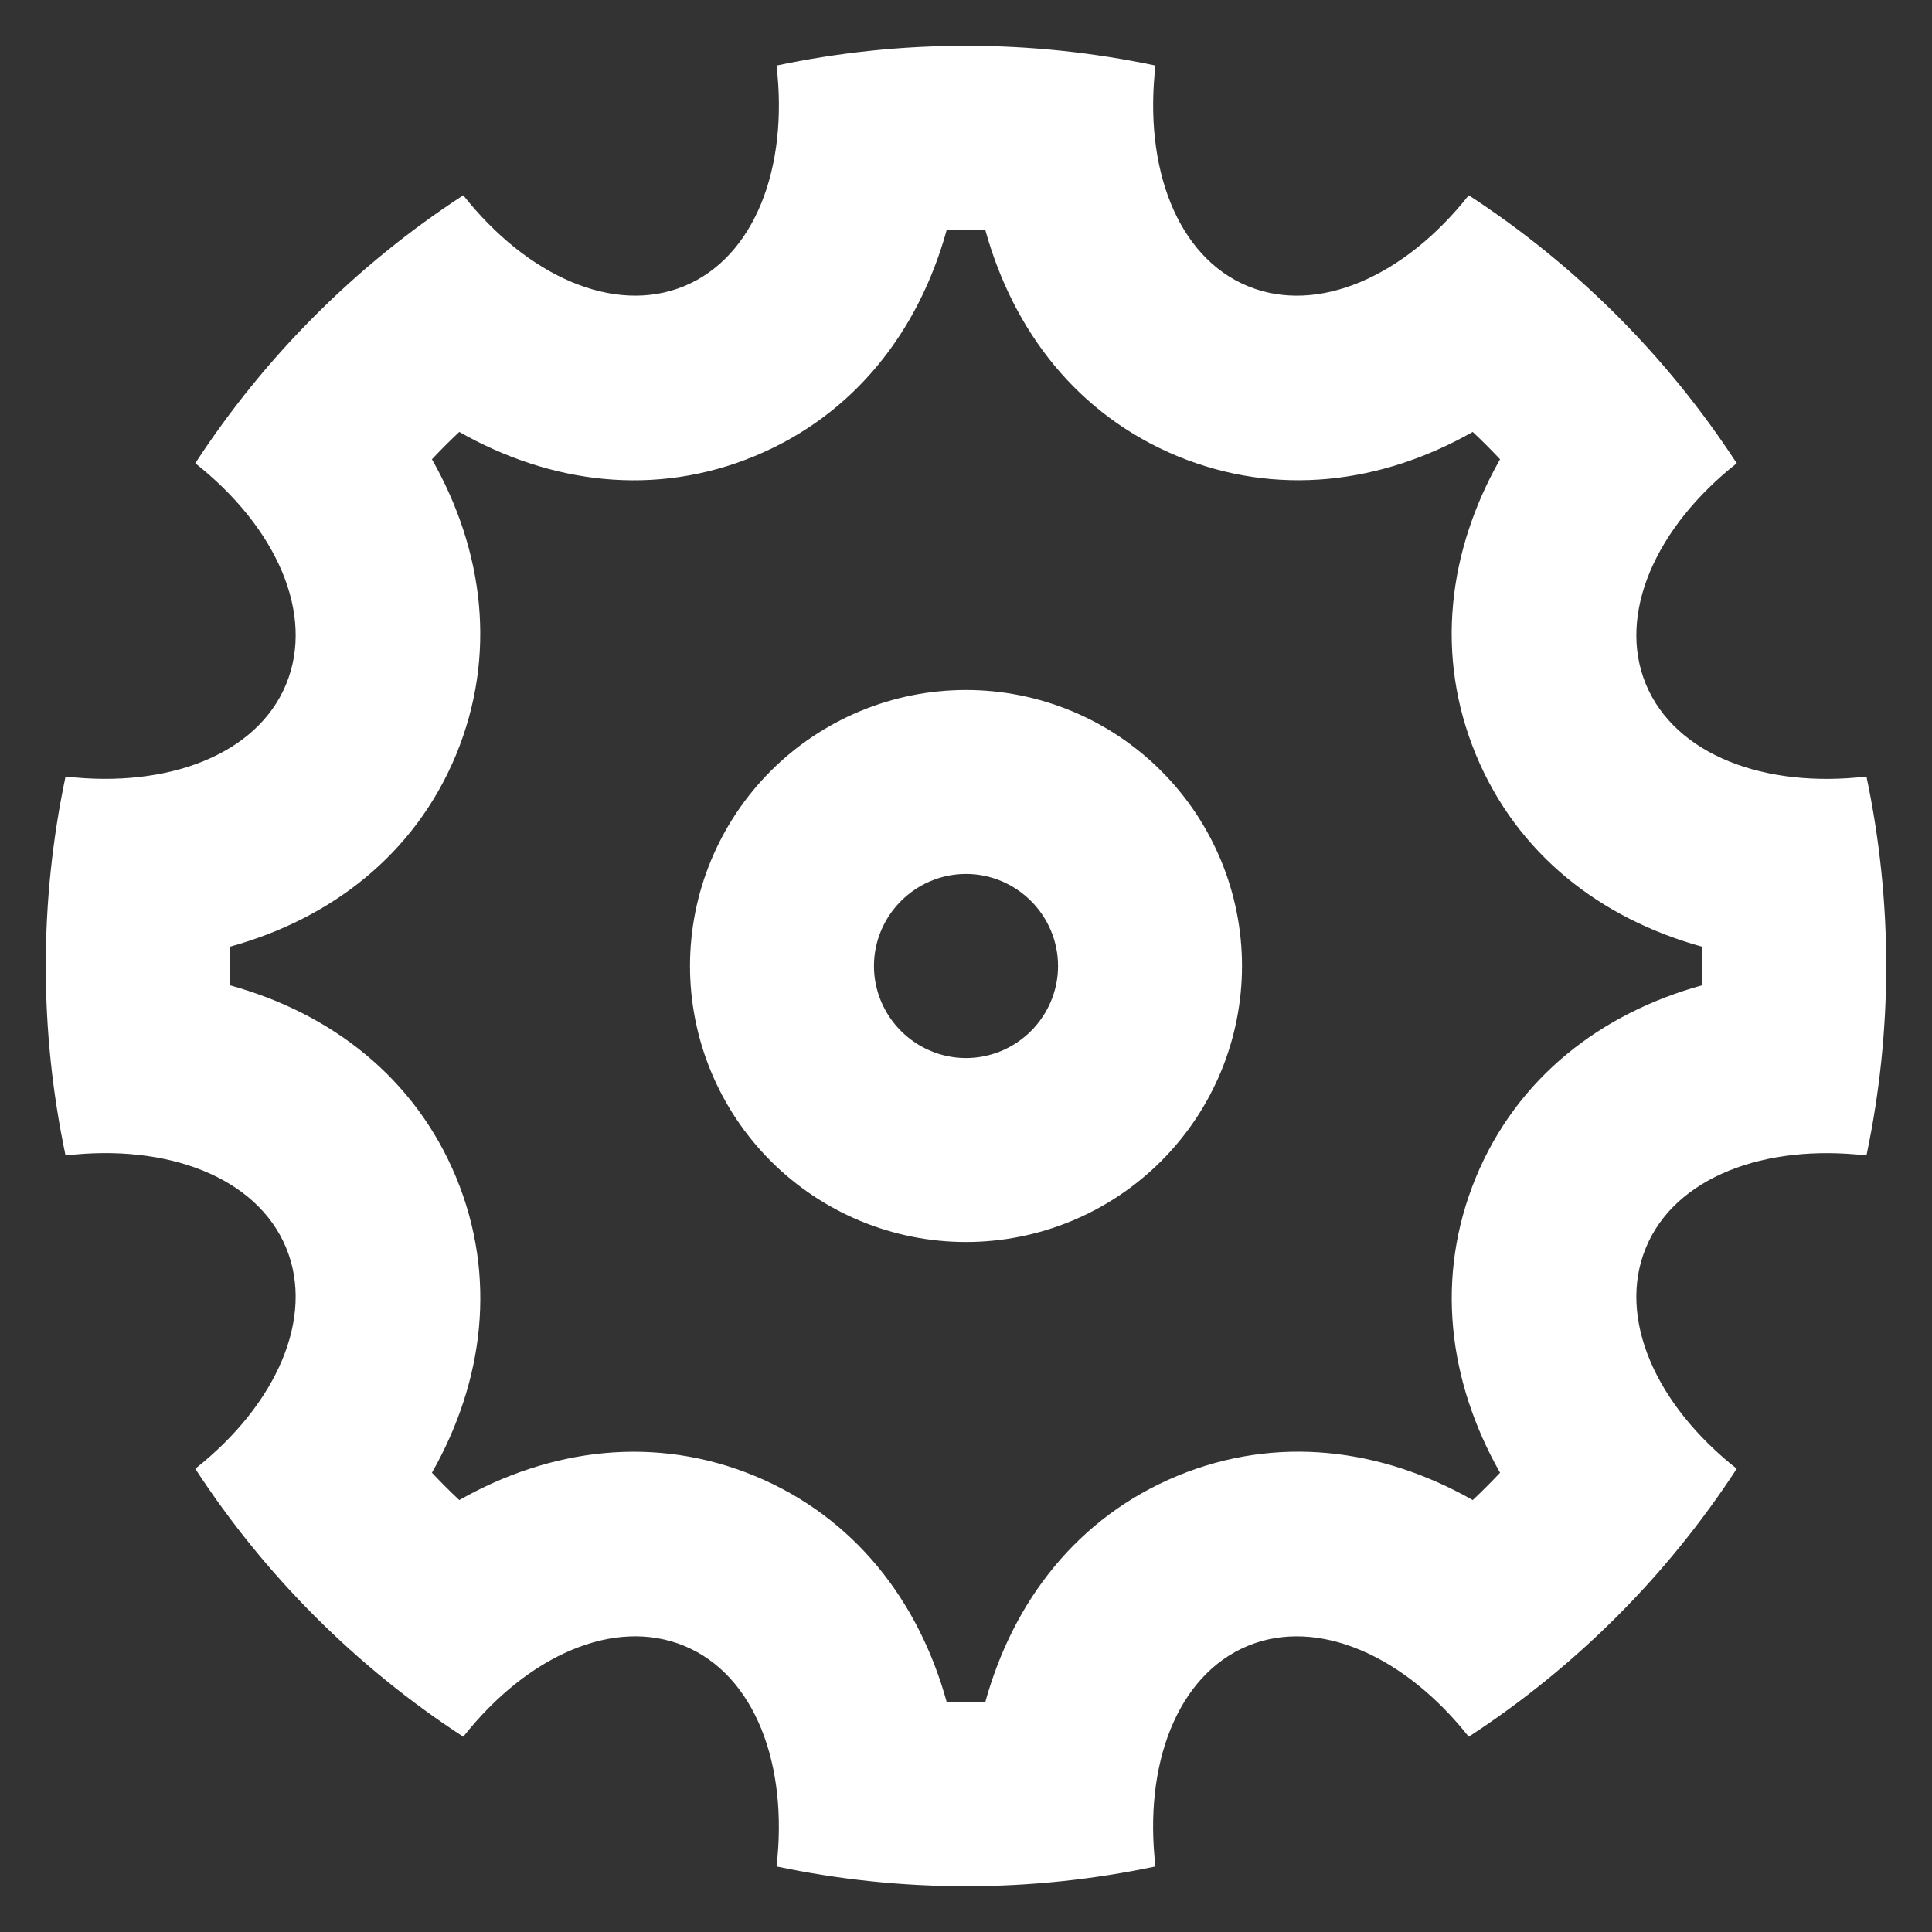 <svg width="14" height="14" viewBox="0 0 14 14" fill="none" xmlns="http://www.w3.org/2000/svg">
<rect x="0" y="0" width="14" height="14" fill="#333333" stroke="none"/>
<path d="M0.475 8.373C0.284 7.468 0.284 6.532 0.475 5.627C1.215 5.713 1.862 5.469 2.073 4.959C2.284 4.449 2.001 3.819 1.415 3.357C1.92 2.582 2.582 1.92 3.357 1.415C3.819 2 4.449 2.284 4.959 2.073C5.469 1.861 5.714 1.215 5.627 0.475C6.532 0.284 7.468 0.284 8.373 0.475C8.287 1.215 8.531 1.862 9.041 2.073C9.551 2.284 10.181 2.001 10.643 1.415C11.418 1.92 12.08 2.582 12.585 3.357C12 3.819 11.716 4.449 11.927 4.959C12.139 5.469 12.785 5.714 13.525 5.627C13.716 6.532 13.716 7.468 13.525 8.373C12.785 8.287 12.138 8.531 11.927 9.041C11.716 9.551 11.999 10.181 12.585 10.643C12.08 11.418 11.418 12.08 10.643 12.585C10.181 12 9.551 11.716 9.041 11.927C8.531 12.139 8.286 12.785 8.373 13.525C7.468 13.716 6.532 13.716 5.627 13.525C5.713 12.785 5.469 12.138 4.959 11.927C4.449 11.716 3.819 11.999 3.357 12.585C2.582 12.08 1.92 11.418 1.415 10.643C2 10.181 2.284 9.551 2.073 9.041C1.861 8.531 1.215 8.286 0.475 8.373V8.373ZM1.667 7.14C2.4 7.343 3.005 7.808 3.305 8.531C3.604 9.254 3.505 10.011 3.13 10.672C3.194 10.74 3.26 10.806 3.328 10.87C3.99 10.495 4.746 10.397 5.469 10.695C6.192 10.995 6.657 11.6 6.86 12.333C6.953 12.336 7.047 12.336 7.14 12.333C7.343 11.6 7.808 10.995 8.531 10.695C9.254 10.396 10.011 10.495 10.672 10.87C10.74 10.806 10.806 10.74 10.87 10.672C10.495 10.01 10.397 9.254 10.695 8.531C10.995 7.808 11.6 7.343 12.333 7.14C12.336 7.047 12.336 6.953 12.333 6.86C11.6 6.657 10.995 6.192 10.695 5.469C10.396 4.746 10.495 3.989 10.87 3.328C10.806 3.26 10.74 3.194 10.672 3.13C10.01 3.505 9.254 3.603 8.531 3.305C7.808 3.005 7.343 2.4 7.14 1.667C7.047 1.664 6.953 1.664 6.86 1.667C6.657 2.4 6.192 3.005 5.469 3.305C4.746 3.604 3.989 3.505 3.328 3.13C3.26 3.194 3.194 3.26 3.13 3.328C3.505 3.99 3.603 4.746 3.305 5.469C3.005 6.192 2.4 6.657 1.667 6.86C1.664 6.953 1.664 7.047 1.667 7.14V7.14ZM7 9C6.47 9 5.961 8.789 5.586 8.414C5.211 8.039 5 7.53 5 7C5 6.47 5.211 5.961 5.586 5.586C5.961 5.211 6.47 5 7 5C7.53 5 8.039 5.211 8.414 5.586C8.789 5.961 9 6.47 9 7C9 7.53 8.789 8.039 8.414 8.414C8.039 8.789 7.53 9 7 9ZM7 7.667C7.177 7.667 7.346 7.596 7.471 7.471C7.596 7.346 7.667 7.177 7.667 7C7.667 6.823 7.596 6.654 7.471 6.529C7.346 6.404 7.177 6.333 7 6.333C6.823 6.333 6.654 6.404 6.529 6.529C6.404 6.654 6.333 6.823 6.333 7C6.333 7.177 6.404 7.346 6.529 7.471C6.654 7.596 6.823 7.667 7 7.667V7.667Z" fill="white"/>
</svg>
